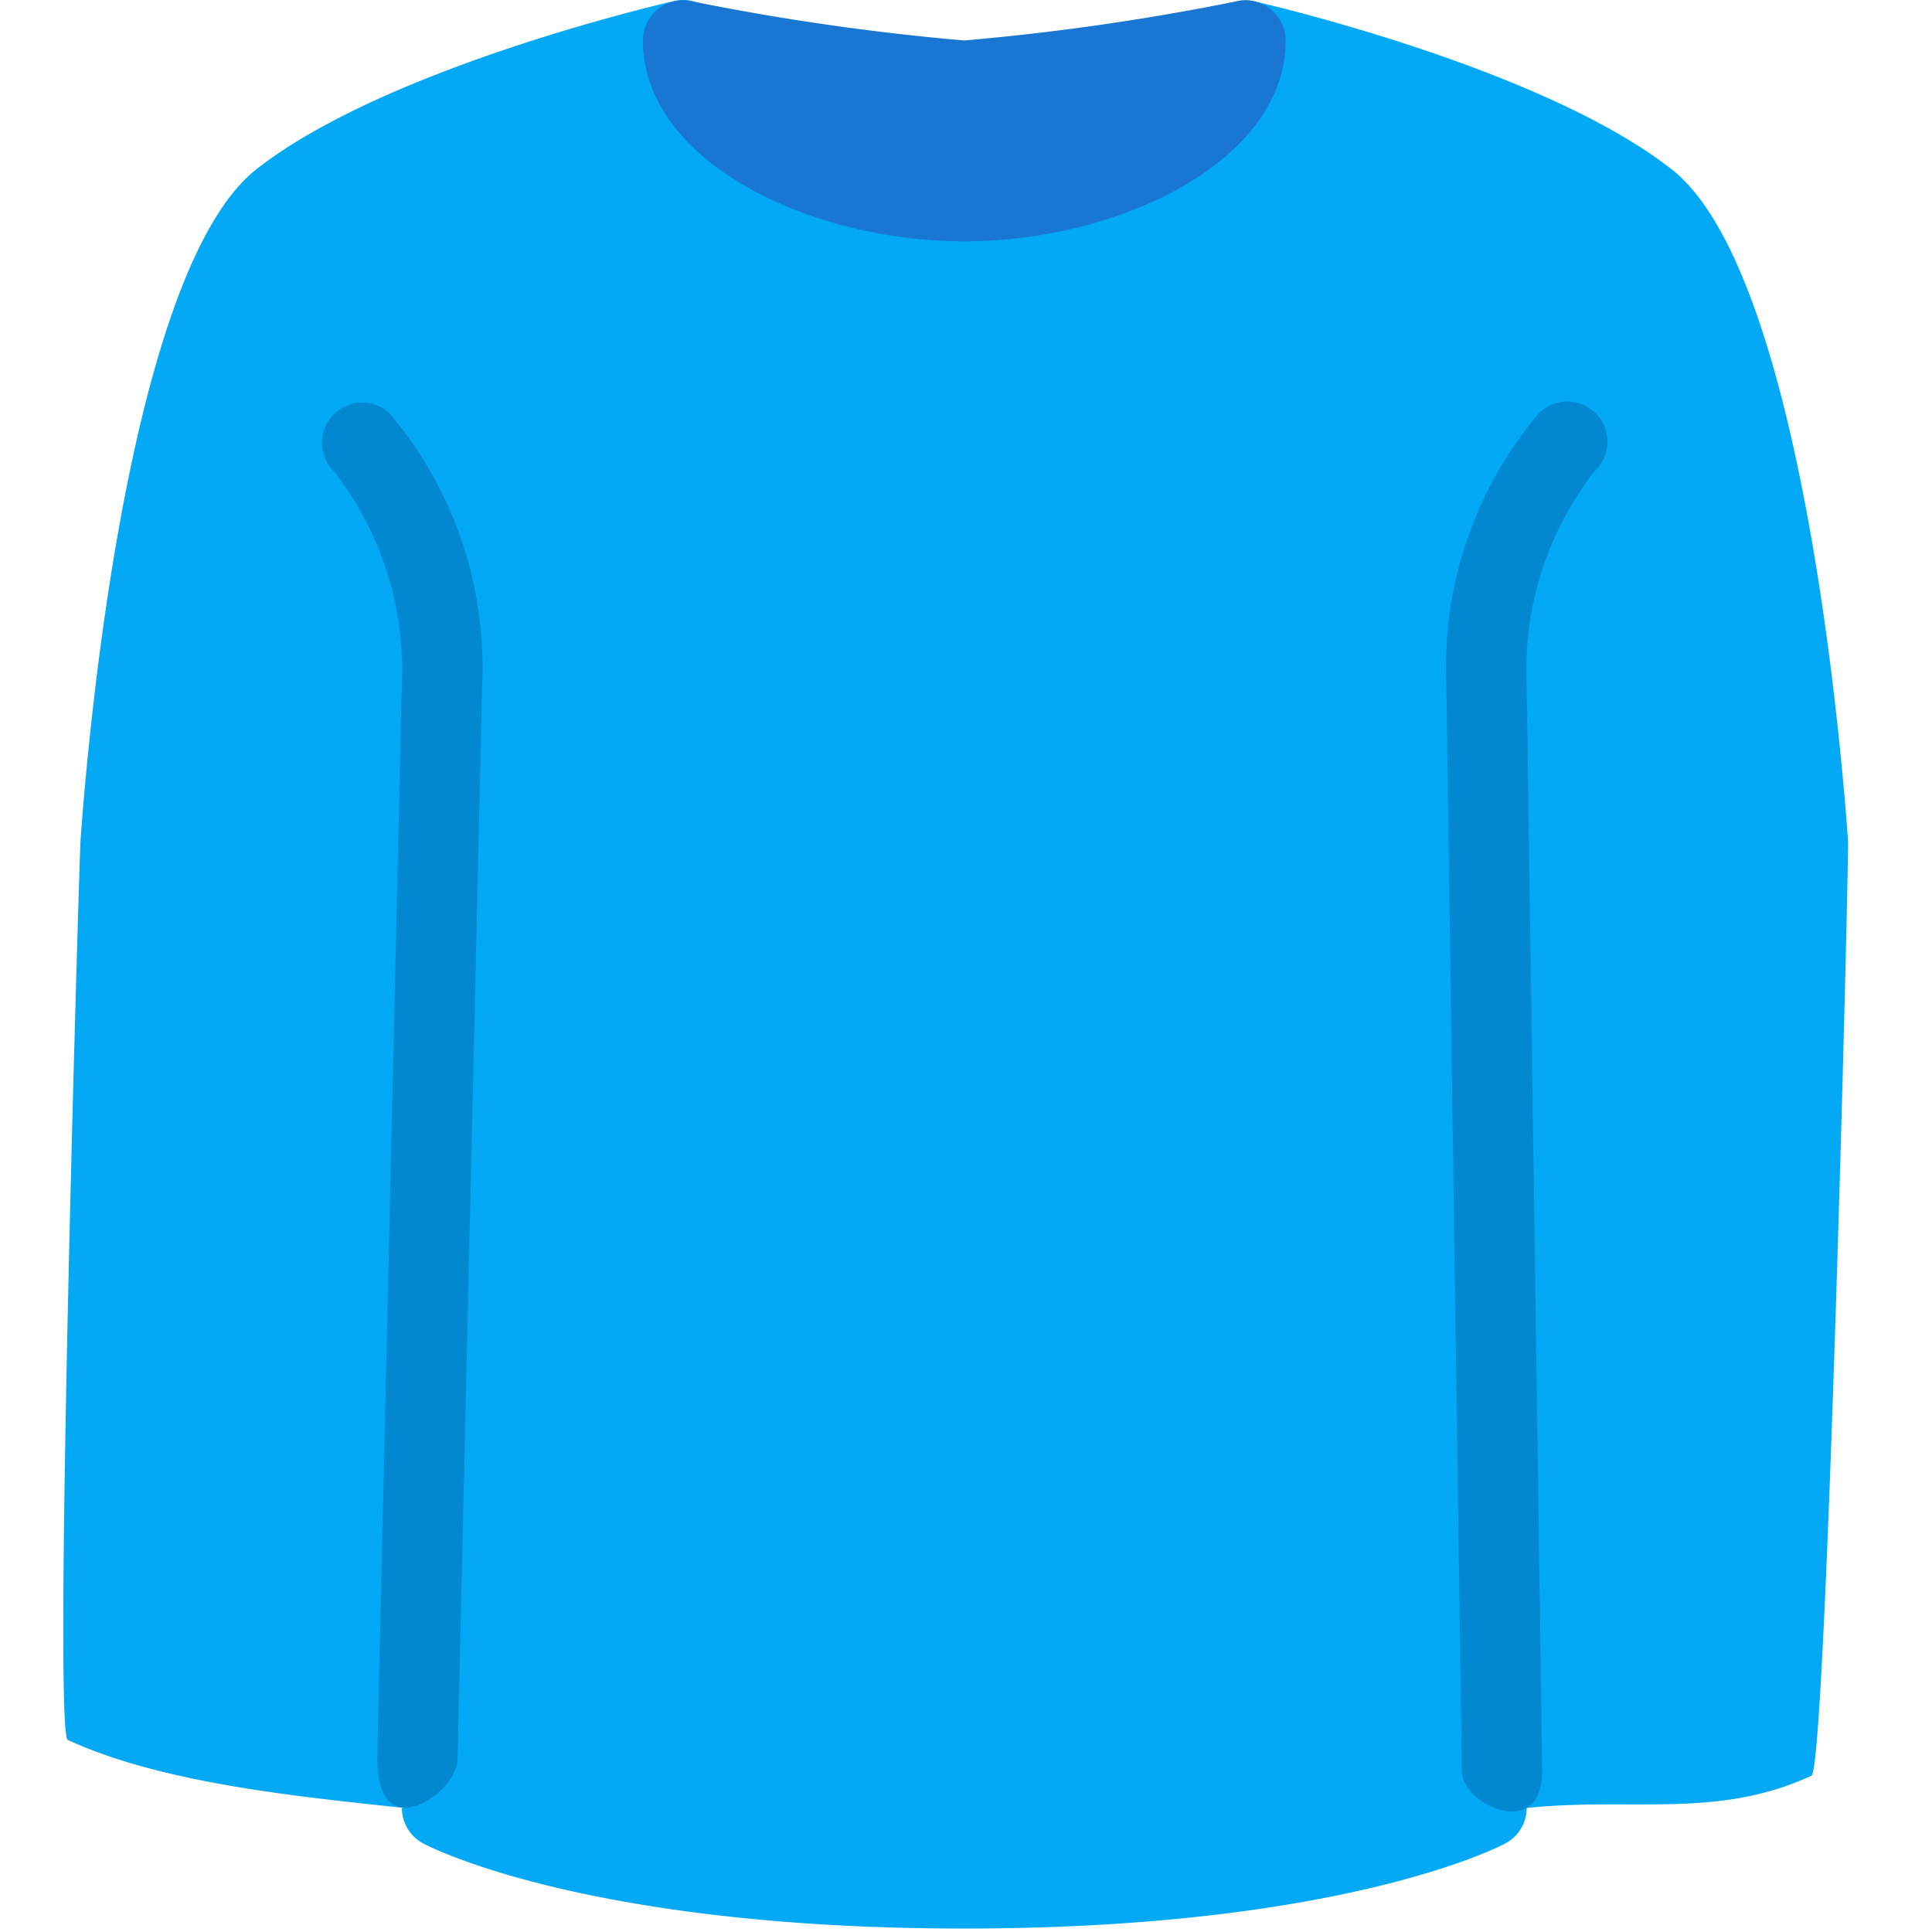 <svg width="513" height="513" fill="none" xmlns="http://www.w3.org/2000/svg"><g clip-path="url(#a)"><path d="M443.966 45.03C409.641 18.044 336.19 1.062 333.075.358c-5.744-1.308-11.461 2.288-12.768 8.032a10.68 10.68 0 0 0-.266 2.357c0 14.4-29.547 32-64 32s-64-17.6-64-32a10.663 10.663 0 0 0-4.011-8.341 10.411 10.411 0 0 0-9.024-2.133c-3.115.704-76.544 17.707-110.933 44.672-35.52 28.032-45.632 163.115-46.699 178.411C21.082 227.703 14.074 460.11 18 462c25.062 11.606 62.039 15.136 89.5 18.081h-.793a10.666 10.666 0 0 0 5.675 9.408c1.728.939 43.605 22.592 143.659 22.592s141.931-21.653 143.659-22.592a10.668 10.668 0 0 0 5.675-9.408c27.454-2.947 50.569 3.022 75.625-8.581 3.934-1.884 9.996-243.792 9.708-248.144-1.067-15.296-11.179-150.379-46.742-178.326Z" fill="#03A9F4"/><path d="M107.5 480c-5.891 0-7.332-7.109-7.332-13l6.539-285.586a85.333 85.333 0 0 0-18.219-56.448c-4.092-4.237-3.975-10.99.262-15.083 4.134-3.992 10.687-3.992 14.82 0a104.298 104.298 0 0 1 24.469 71.531L121.5 467c.002 5.891-8.109 13-14 13Zm294 1c-5.891 0-13.334-5.109-13.334-11l-4.126-288.586a104.302 104.302 0 0 1 24.448-71.552c4.093-4.237 10.845-4.355 15.083-.262 4.237 4.093 4.354 10.845.262 15.083-.086.089-.173.176-.262.262a85.33 85.33 0 0 0-18.197 56.469L409.5 470c0 5.891-2.109 11-8 11Z" fill="#0288D1"/><path d="M337.491 2.534a10.517 10.517 0 0 0-8.789-2.261 645.688 645.688 0 0 1-72.661 10.475A645.197 645.197 0 0 1 183.38.273a10.538 10.538 0 0 0-8.789 2.261 10.668 10.668 0 0 0-3.883 8.213c0 32 44.117 53.333 85.333 53.333s85.333-21.333 85.333-53.333a10.665 10.665 0 0 0-3.883-8.213Z" fill="#1976D2"/></g><defs><clipPath id="a"><path fill="#fff" d="M0 0h512.081v512.081H0z"/></clipPath></defs></svg>